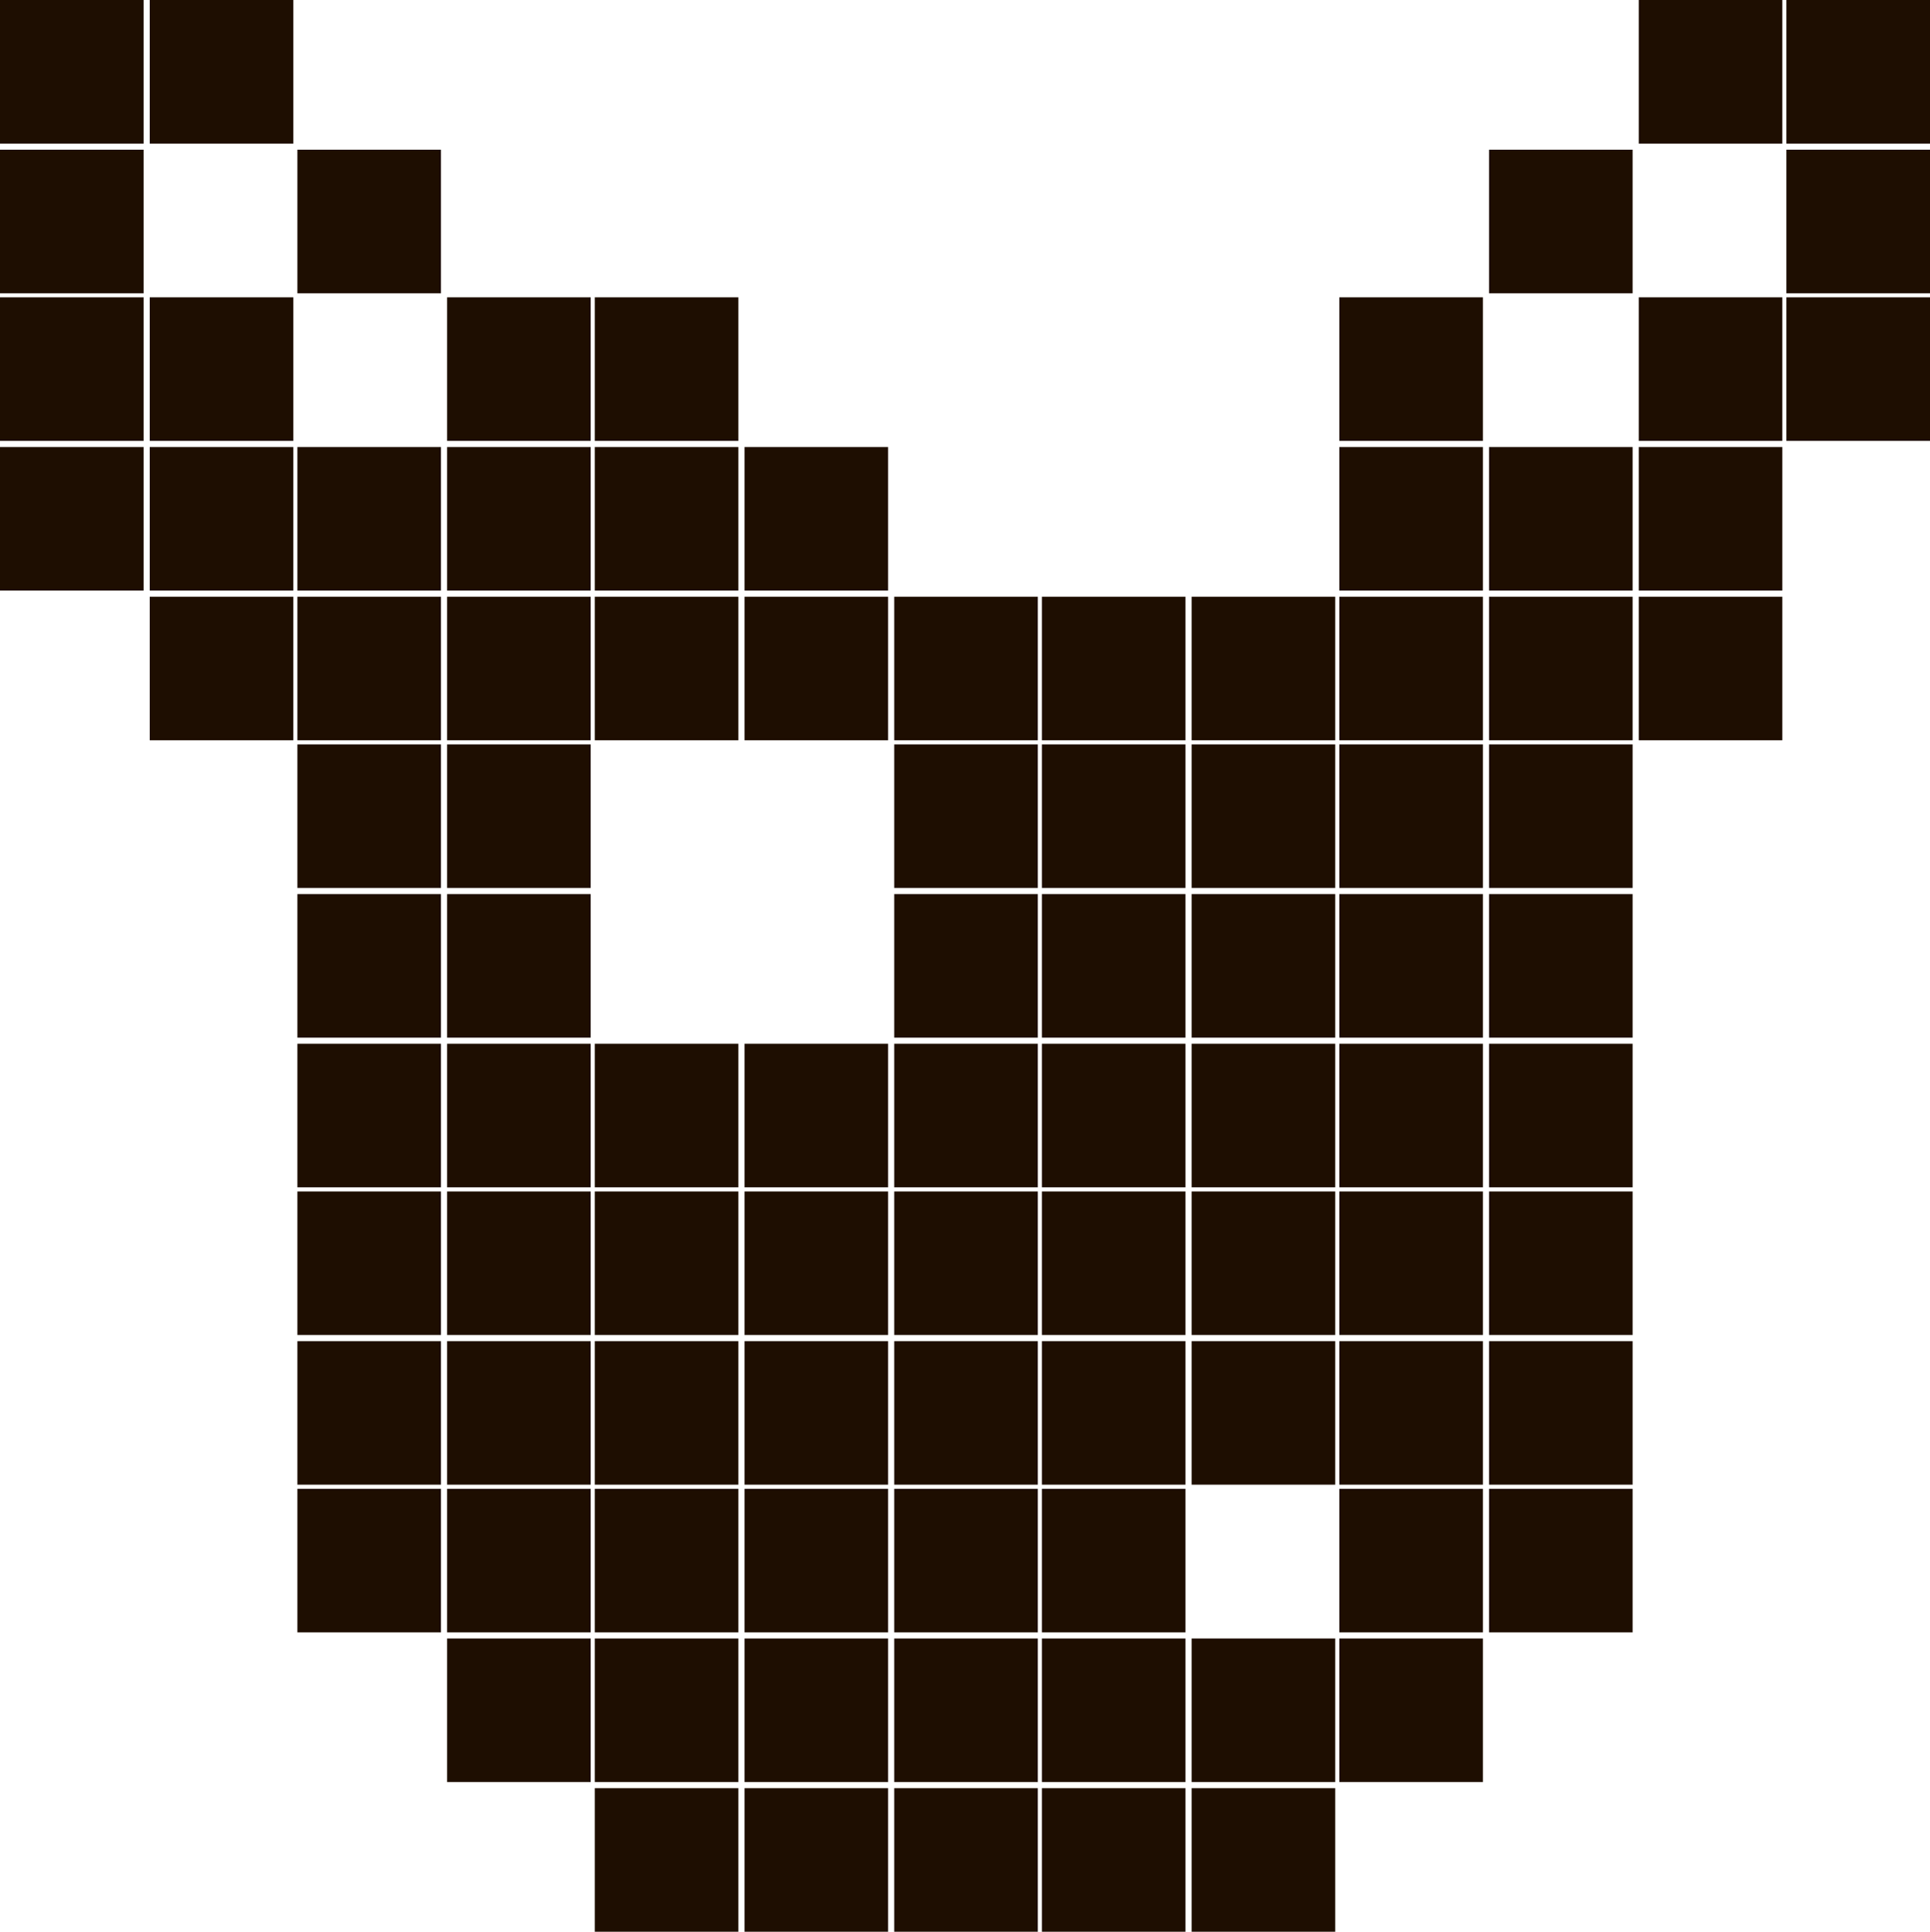 <?xml version="1.0" encoding="utf-8"?>
<!-- Generator: Adobe Illustrator 27.3.1, SVG Export Plug-In . SVG Version: 6.00 Build 0)  -->
<svg version="1.1" id="Слой_1" xmlns="http://www.w3.org/2000/svg" xmlns:xlink="http://www.w3.org/1999/xlink" x="0px" y="0px"
	 viewBox="0 0 94.1 94.2" style="enable-background:new 0 0 94.1 94.2;" xml:space="preserve">
<style type="text/css">
	.st0{fill:#1E0E01;}
</style>
<path class="st0" d="M0,0h7v7H0V0z M0,7.3h7v7H0V7.3z M0,14.5h7v7H0V14.5z M0,21.8h7v7H0V21.8z M7.3,0h7v7h-7V0z M7.3,14.5h7v7h-7
	V14.5z M7.3,21.8h7v7h-7V21.8z M7.3,29.1h7v7h-7V29.1z M14.5,7.3h7v7h-7V7.3z M14.5,21.8h7v7h-7V21.8z M14.5,29.1h7v7h-7V29.1z
	 M14.5,36.3h7v7h-7V36.3z M14.5,43.6h7v7h-7V43.6z M14.5,50.9h7v7h-7V50.9z M14.5,58.1h7v7h-7V58.1z M14.5,65.4h7v7h-7V65.4z
	 M14.5,72.6h7v7h-7V72.6z M21.8,14.5h7v7h-7V14.5z M21.8,21.8h7v7h-7V21.8z M21.8,29.1h7v7h-7V29.1z M21.8,36.3h7v7h-7V36.3z
	 M21.8,43.6h7v7h-7V43.6z M21.8,50.9h7v7h-7V50.9z M21.8,58.1h7v7h-7V58.1z M21.8,65.4h7v7h-7V65.4z M21.8,72.6h7v7h-7V72.6z
	 M21.8,79.9h7v7h-7V79.9z M29,14.5h7v7h-7V14.5z M29,21.8h7v7h-7V21.8z M29,29.1h7v7h-7V29.1z M29,50.9h7v7h-7V50.9z M29,58.1h7v7
	h-7V58.1z M29,65.4h7v7h-7V65.4z M29,72.6h7v7h-7V72.6z M29,79.9h7v7h-7V79.9z M29,87.2h7v7h-7V87.2z M36.3,21.8h7v7h-7V21.8z
	 M36.3,29.1h7v7h-7V29.1z M36.3,50.9h7v7h-7V50.9z M36.3,58.1h7v7h-7V58.1z M36.3,65.4h7v7h-7V65.4z M36.3,72.6h7v7h-7V72.6z
	 M36.3,79.9h7v7h-7V79.9z M36.3,87.2h7v7h-7V87.2z M43.6,29.1h7v7h-7V29.1z M43.6,36.3h7v7h-7V36.3z M43.6,43.6h7v7h-7V43.6z
	 M43.6,50.9h7v7h-7V50.9z M43.6,58.1h7v7h-7V58.1z M43.6,65.4h7v7h-7V65.4z M43.6,72.6h7v7h-7V72.6z M43.6,79.9h7v7h-7V79.9z
	 M43.6,87.2h7v7h-7V87.2z M50.8,29.1h7v7h-7V29.1z M50.8,36.3h7v7h-7V36.3z M50.8,43.6h7v7h-7V43.6z M50.8,50.9h7v7h-7V50.9z
	 M50.8,58.1h7v7h-7V58.1z M50.8,65.4h7v7h-7V65.4z M50.8,72.6h7v7h-7V72.6z M50.8,79.9h7v7h-7V79.9z M50.8,87.2h7v7h-7V87.2z
	 M58.1,29.1h7v7h-7V29.1z M58.1,36.3h7v7h-7V36.3z M58.1,43.6h7v7h-7V43.6z M58.1,50.9h7v7h-7V50.9z M58.1,58.1h7v7h-7V58.1z
	 M58.1,65.4h7v7h-7V65.4z M58.1,79.9h7v7h-7V79.9z M58.1,87.2h7v7h-7V87.2z M65.3,14.5h7v7h-7V14.5z M65.3,21.8h7v7h-7V21.8z
	 M65.3,29.1h7v7h-7V29.1z M65.3,36.3h7v7h-7V36.3z M65.3,43.6h7v7h-7V43.6z M65.3,50.9h7v7h-7V50.9z M65.3,58.1h7v7h-7V58.1z
	 M65.3,65.4h7v7h-7V65.4z M65.3,72.6h7v7h-7V72.6z M65.3,79.9h7v7h-7V79.9z M72.6,7.3h7v7h-7V7.3z M72.6,21.8h7v7h-7V21.8z
	 M72.6,29.1h7v7h-7V29.1z M72.6,36.3h7v7h-7V36.3z M72.6,43.6h7v7h-7V43.6z M72.6,50.9h7v7h-7V50.9z M72.6,58.1h7v7h-7V58.1z
	 M72.6,65.4h7v7h-7V65.4z M72.6,72.6h7v7h-7V72.6z M79.9,0h7v7h-7V0z M79.9,14.5h7v7h-7V14.5z M79.9,21.8h7v7h-7V21.8z M79.9,29.1h7
	v7h-7V29.1z M87.1,0h7v7h-7V0z M87.1,7.3h7v7h-7V7.3z M87.1,14.5h7v7h-7V14.5z"/>
</svg>

